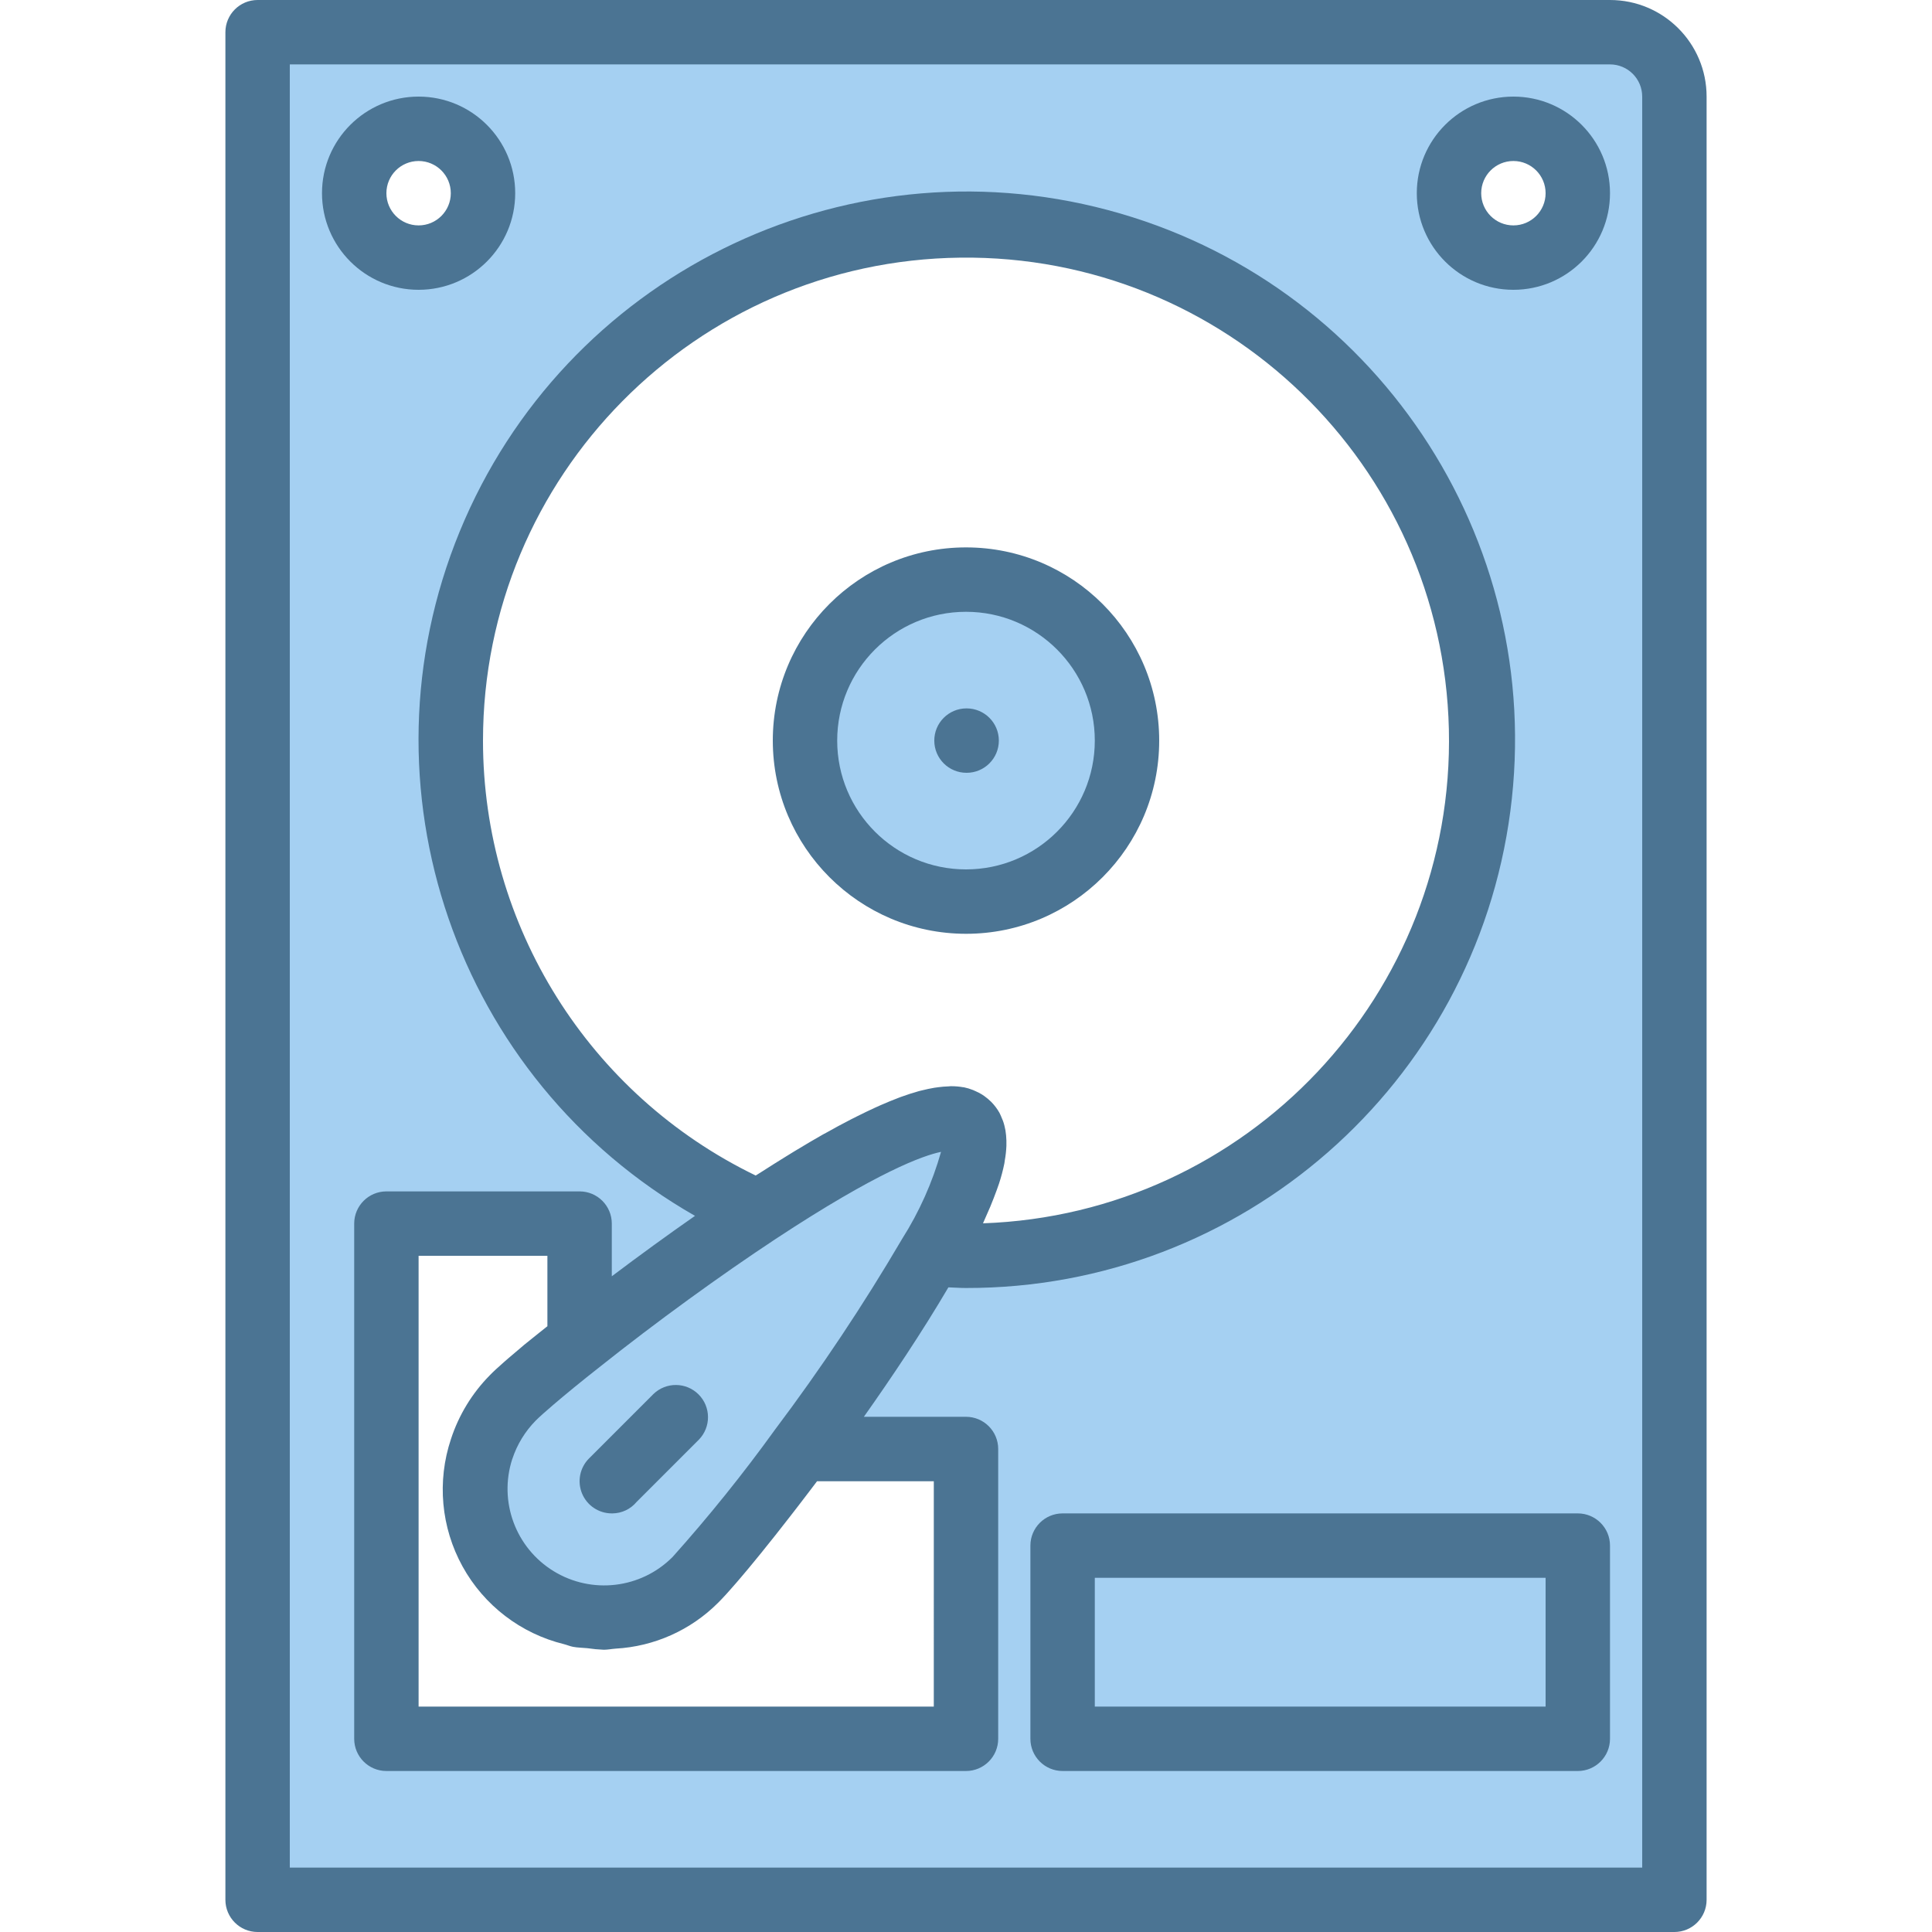 <svg height="480pt" viewBox="-56 0 480 480" width="480pt" xmlns="http://www.w3.org/2000/svg"><path d="m360 24c0-8.836-7.164-16-16-16h-336v464h352zm-328 24c0-8.836 7.164-16 16-16s16 7.164 16 16-7.164 16-16 16-16-7.164-16-16zm152 312v72h-144v-128h48v29.359c12-9.52 28.32-21.68 44.32-32.238-59.98-26.449-90.285-93.938-70.203-156.34 20.086-62.398 84.066-99.539 148.215-86.035 64.145 13.504 107.723 73.289 100.945 138.492-6.781 65.199-61.723 114.742-127.277 114.762-2.961 0-5.922-.078-8.879-.32-9.77 16.723-20.508 32.855-32.16 48.32zm152 72h-128v-48h128zm-16-368c-8.836 0-16-7.164-16-16s7.164-16 16-16 16 7.164 16 16-7.164 16-16 16zm0 0" fill="#a5d0f2"/><path d="m224 184c0 22.09-17.91 40-40 40s-40-17.91-40-40 17.91-40 40-40 40 17.91 40 40zm0 0" fill="#a5d0f2"/><path d="m184.559 279.441c-5.918-5.922-28.559 6.078-52.238 21.68-16 10.559-32.32 22.719-44.32 32.238-7.922 6.242-13.922 11.281-16.559 13.922-3.535 3.582-6.191 7.938-7.762 12.719-4.59 14.07 1.07 29.453 13.684 37.195 12.609 7.742 28.887 5.824 39.355-4.637 9.32-10.379 18.078-21.246 26.242-32.559 11.652-15.465 22.391-31.598 32.16-48.32 8.801-15.441 13.598-28.078 9.438-32.238zm-88.559 88.559 16-16zm0 0" fill="#a5d0f2"/><path d="m208 384h128v48h-128zm0 0" fill="#a5d0f2"/><g fill="#4b7493"><path d="m344 0h-336c-4.418 0-8 3.582-8 8v464c0 4.418 3.582 8 8 8h352c4.418 0 8-3.582 8-8v-448c0-13.254-10.746-24-24-24zm8 464h-336v-448h328c4.418 0 8 3.582 8 8zm0 0"/><path d="m184 232c26.508 0 48-21.492 48-48s-21.492-48-48-48-48 21.492-48 48c.027 26.5 21.5 47.973 48 48zm0-80c17.672 0 32 14.328 32 32s-14.328 32-32 32-32-14.328-32-32 14.328-32 32-32zm0 0"/><path d="m336 376h-128c-4.418 0-8 3.582-8 8v48c0 4.418 3.582 8 8 8h128c4.418 0 8-3.582 8-8v-48c0-4.418-3.582-8-8-8zm-8 48h-112v-32h112zm0 0"/><path d="m184.16 192c4.418 0 8-3.582 8-8s-3.582-8-8-8h-.082c-4.418.023-7.98 3.621-7.957 8.039.02 4.418 3.621 7.984 8.039 7.961zm0 0"/><path d="m184 352h-25.375c6.641-9.391 14.398-20.922 21-32.16 1.453.047 2.91.16 4.375.16 68.43.102 126.312-50.59 135.238-118.434 8.926-67.848-33.875-131.781-100.004-149.383-66.129-17.602-135.051 16.598-161.035 79.902-25.98 63.309-.953 136.066 58.473 169.992-6.785 4.73-13.801 9.832-20.672 15.012v-13.09c0-4.418-3.582-8-8-8h-48c-4.418 0-8 3.582-8 8v128c0 4.418 3.582 8 8 8h144c4.418 0 8-3.582 8-8v-72c0-4.418-3.582-8-8-8zm-112.719 10.488c1.176-3.59 3.172-6.859 5.824-9.551.91-.914 2.488-2.312 4.359-3.914 2.961-2.535 6.848-5.727 11.488-9.375 14.07-11.199 30.023-22.77 43.742-31.824 25.426-16.746 36.703-20.746 41.105-21.648-2.156 7.629-5.41 14.906-9.656 21.602-9.621 16.395-20.172 32.23-31.602 47.422-7.926 10.992-16.426 21.559-25.465 31.656-7.844 7.855-20.055 9.301-29.52 3.5s-13.715-17.336-10.277-27.891zm-7.281-178.488c0-65.723 52.875-119.219 118.594-119.988 65.719-.773 119.832 51.469 121.375 117.176 1.539 65.707-50.062 120.426-115.746 122.742.32-.691.562-1.297.855-1.953.297-.656.656-1.473.953-2.176.602-1.441 1.113-2.801 1.602-4.121.184-.527.398-1.078.566-1.602.539-1.641.984-3.312 1.328-5.008.059-.254.059-.477.105-.734.219-1.207.355-2.426.406-3.648 0-.457 0-.879 0-1.312-.02-.855-.102-1.707-.238-2.551-.082-.426-.16-.801-.273-1.238-.195-.762-.465-1.5-.801-2.211-.141-.312-.27-.648-.438-.949-.555-.969-1.23-1.863-2.008-2.656-.551-.543-1.141-1.039-1.77-1.488-.176-.129-.375-.242-.559-.371-.496-.301-1.008-.566-1.539-.797-.215-.105-.43-.211-.66-.297-.754-.301-1.527-.535-2.32-.695h-.121c-.949-.168-1.91-.254-2.871-.258-.098 0-.176 0-.273 0-.098 0-.398.039-.582.047-.805.023-1.605.086-2.402.195l-1.031.141c-.984.16-2.031.387-3.137.664-.23.066-.449.105-.695.168-1.398.387-2.895.867-4.496 1.449l-.633.242c-1.391.527-2.871 1.133-4.422 1.816-.465.199-.945.422-1.418.637-1.43.656-2.93 1.379-4.504 2.168l-1.496.754c-2.062 1.062-4.207 2.215-6.512 3.52h-.047c-2.344 1.328-4.848 2.809-7.473 4.398l-2.09 1.289c-1.934 1.191-3.934 2.449-6.023 3.793l-1.453.91c-41.43-20.055-67.746-62.027-67.754-108.055zm112 240h-128v-112h32v17.496l-.441.352-1.598 1.273c-.992.801-1.961 1.598-2.984 2.398-.527.434-1.023.801-1.543 1.281-1.059.879-2.043 1.719-3.027 2.566l-1.277 1.113c-1.32 1.16-2.52 2.254-3.434 3.199-4.406 4.465-7.711 9.891-9.656 15.855-3.504 10.484-2.465 21.961 2.875 31.641 5.336 9.684 14.484 16.688 25.223 19.32.75.191 1.473.512 2.23.656 1.16.223 2.344.215 3.52.336 1.367.203 2.742.332 4.121.391.977 0 1.953-.207 2.93-.277 9.598-.531 18.664-4.586 25.461-11.387.594-.582 1.281-1.32 2.043-2.152l.863-.965c.535-.602 1.062-1.195 1.656-1.883l1.16-1.359 1.758-2.086 1.387-1.68 1.855-2.266 1.598-2 1.922-2.398 1.758-2.242c.641-.801 1.273-1.598 1.922-2.457l1.926-2.488 1.953-2.551 1.992-2.617c.266-.359.527-.703.801-1.062h29.008zm0 0"/><path d="m72 48c0-13.254-10.746-24-24-24s-24 10.746-24 24 10.746 24 24 24 24-10.746 24-24zm-32 0c0-4.418 3.582-8 8-8s8 3.582 8 8-3.582 8-8 8-8-3.582-8-8zm0 0"/><path d="m320 24c-13.254 0-24 10.746-24 24s10.746 24 24 24 24-10.746 24-24-10.746-24-24-24zm0 32c-4.418 0-8-3.582-8-8s3.582-8 8-8 8 3.582 8 8-3.582 8-8 8zm0 0"/><path d="m96.078 376h.082c2.316-.02 4.508-1.059 5.992-2.84l15.504-15.504c3.031-3.141 2.988-8.129-.098-11.215-3.086-3.086-8.074-3.129-11.215-.098l-16 16c-2.285 2.289-2.973 5.73-1.734 8.719s4.156 4.938 7.391 4.938zm0 0"/></g></svg>